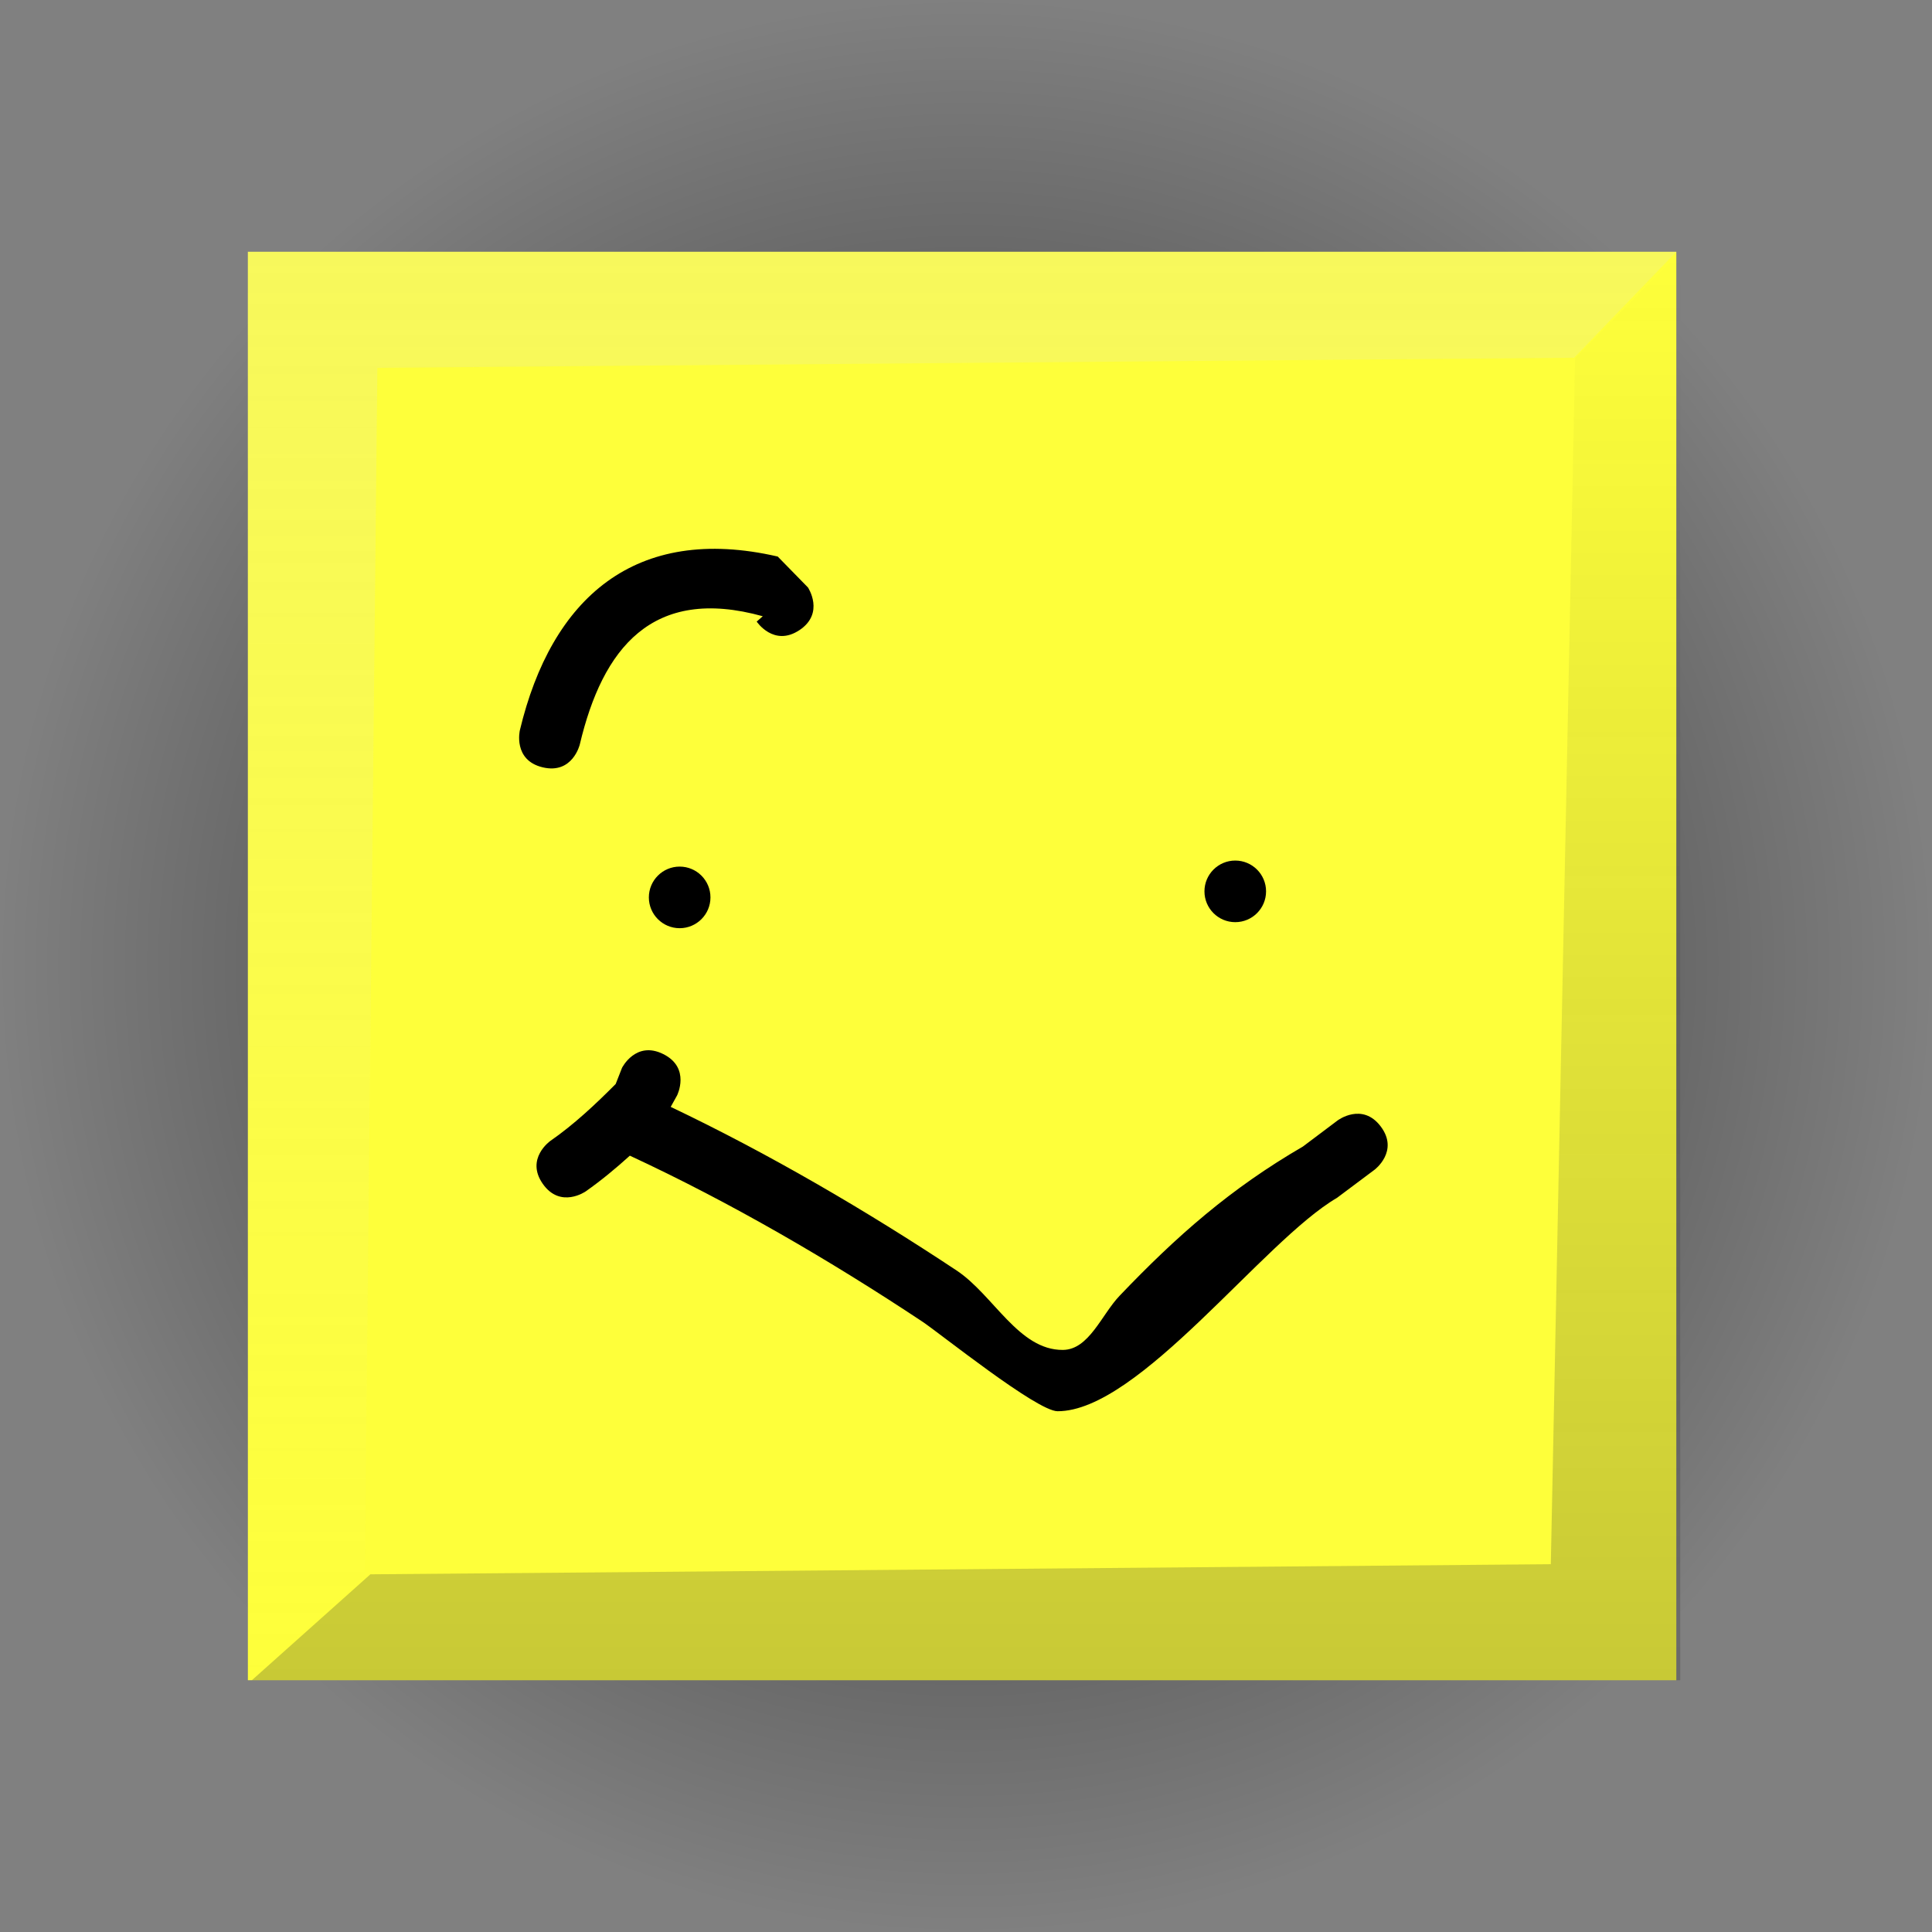 <svg version="1.1" xmlns="http://www.w3.org/2000/svg" xmlns:xlink="http://www.w3.org/1999/xlink" width="47.045" height="47.045" viewBox="0,0,47.045,47.045"><rect x="0" y="0" width="47.045" height="47.045" fill="#808080" stroke="none"/><defs><radialGradient cx="320.096" cy="180" r="23.523" gradientUnits="userSpaceOnUse" id="color-1"><stop offset="0" stop-color="#000000" stop-opacity="0.682"/><stop offset="1" stop-color="#000000" stop-opacity="0"/></radialGradient><linearGradient x1="320" y1="162.609" x2="320" y2="197.391" gradientUnits="userSpaceOnUse" id="color-2"><stop offset="0" stop-color="#dedede" stop-opacity="0.208"/><stop offset="1" stop-color="#dedede" stop-opacity="0"/></linearGradient><linearGradient x1="320.096" y1="162.609" x2="320.096" y2="197.391" gradientUnits="userSpaceOnUse" id="color-3"><stop offset="0" stop-color="#292929" stop-opacity="0"/><stop offset="1" stop-color="#292929" stop-opacity="0.251"/></linearGradient></defs><g transform="translate(-296.573,-156.477)"><g stroke="none" stroke-miterlimit="10"><path d="M296.573,180c0,-12.991 10.531,-23.523 23.523,-23.523c12.991,0 23.523,10.531 23.523,23.523c0,12.991 -10.531,23.523 -23.523,23.523c-12.991,0 -23.523,-10.531 -23.523,-23.523z" fill="url(#color-1)" stroke-width="0"/><path d="M302.609,197.391v-34.783h34.783v34.783z" fill="#feff3a" stroke-width="0"/><g stroke-width="0"><path d="M302.609,197.391v-34.783h34.783l-2.489,2.58l-29.141,0.246l-0.307,29.426z" fill="url(#color-2)"/><path d="M337.488,162.609v34.783h-34.783l2.887,-2.58l28.744,-0.246l0.591,-29.369z" fill="url(#color-3)"/></g><path d="M312.373,178.329c0,-0.414 0.336,-0.75 0.75,-0.75c0.414,0 0.75,0.336 0.75,0.75c0,0.414 -0.336,0.75 -0.75,0.75c-0.414,0 -0.75,-0.336 -0.75,-0.75z" fill="#000000" stroke-width="0.5"/><path d="M325.902,178.182c0,-0.414 0.336,-0.75 0.75,-0.75c0.414,0 0.75,0.336 0.75,0.75c0,0.414 -0.336,0.75 -0.75,0.75c-0.414,0 -0.75,-0.336 -0.75,-0.75z" fill="#000000" stroke-width="0.5"/><path d="M316.039,171.821c-0.624,0.416 -1.04,-0.208 -1.04,-0.208l0.148,-0.13c-2.693,-0.749 -3.902,0.782 -4.456,3.123c0,0 -0.174,0.73 -0.903,0.556c-0.73,-0.174 -0.556,-0.903 -0.556,-0.903c0.769,-3.214 2.803,-5.03 6.279,-4.23l0.736,0.753c0,0 0.416,0.624 -0.208,1.04z" fill="#000000" stroke-width="0.5"/><path d="M330.196,183.909c0.45,0.6 -0.15,1.05 -0.15,1.05l-0.918,0.687c-1.793,1.044 -4.821,5.2 -6.803,5.195c-0.506,-0.001 -2.87,-1.902 -3.295,-2.184c-2.243,-1.488 -4.669,-2.902 -7.12,-4.039c-0.342,0.31 -0.698,0.605 -1.075,0.87c0,0 -0.614,0.43 -1.045,-0.184c-0.43,-0.614 0.184,-1.045 0.184,-1.045c0.578,-0.401 1.095,-0.888 1.591,-1.386l0.154,-0.393c0,0 0.335,-0.671 1.006,-0.335c0.671,0.335 0.335,1.006 0.335,1.006l-0.155,0.279c2.397,1.142 4.764,2.527 6.962,3.984c0.897,0.595 1.511,1.943 2.588,1.934c0.636,-0.005 0.941,-0.858 1.38,-1.318c1.396,-1.462 2.702,-2.611 4.464,-3.634l0.847,-0.637c0,0 0.6,-0.45 1.05,0.15z" fill="#000000" stroke-width="0.5"/></g></g></svg>